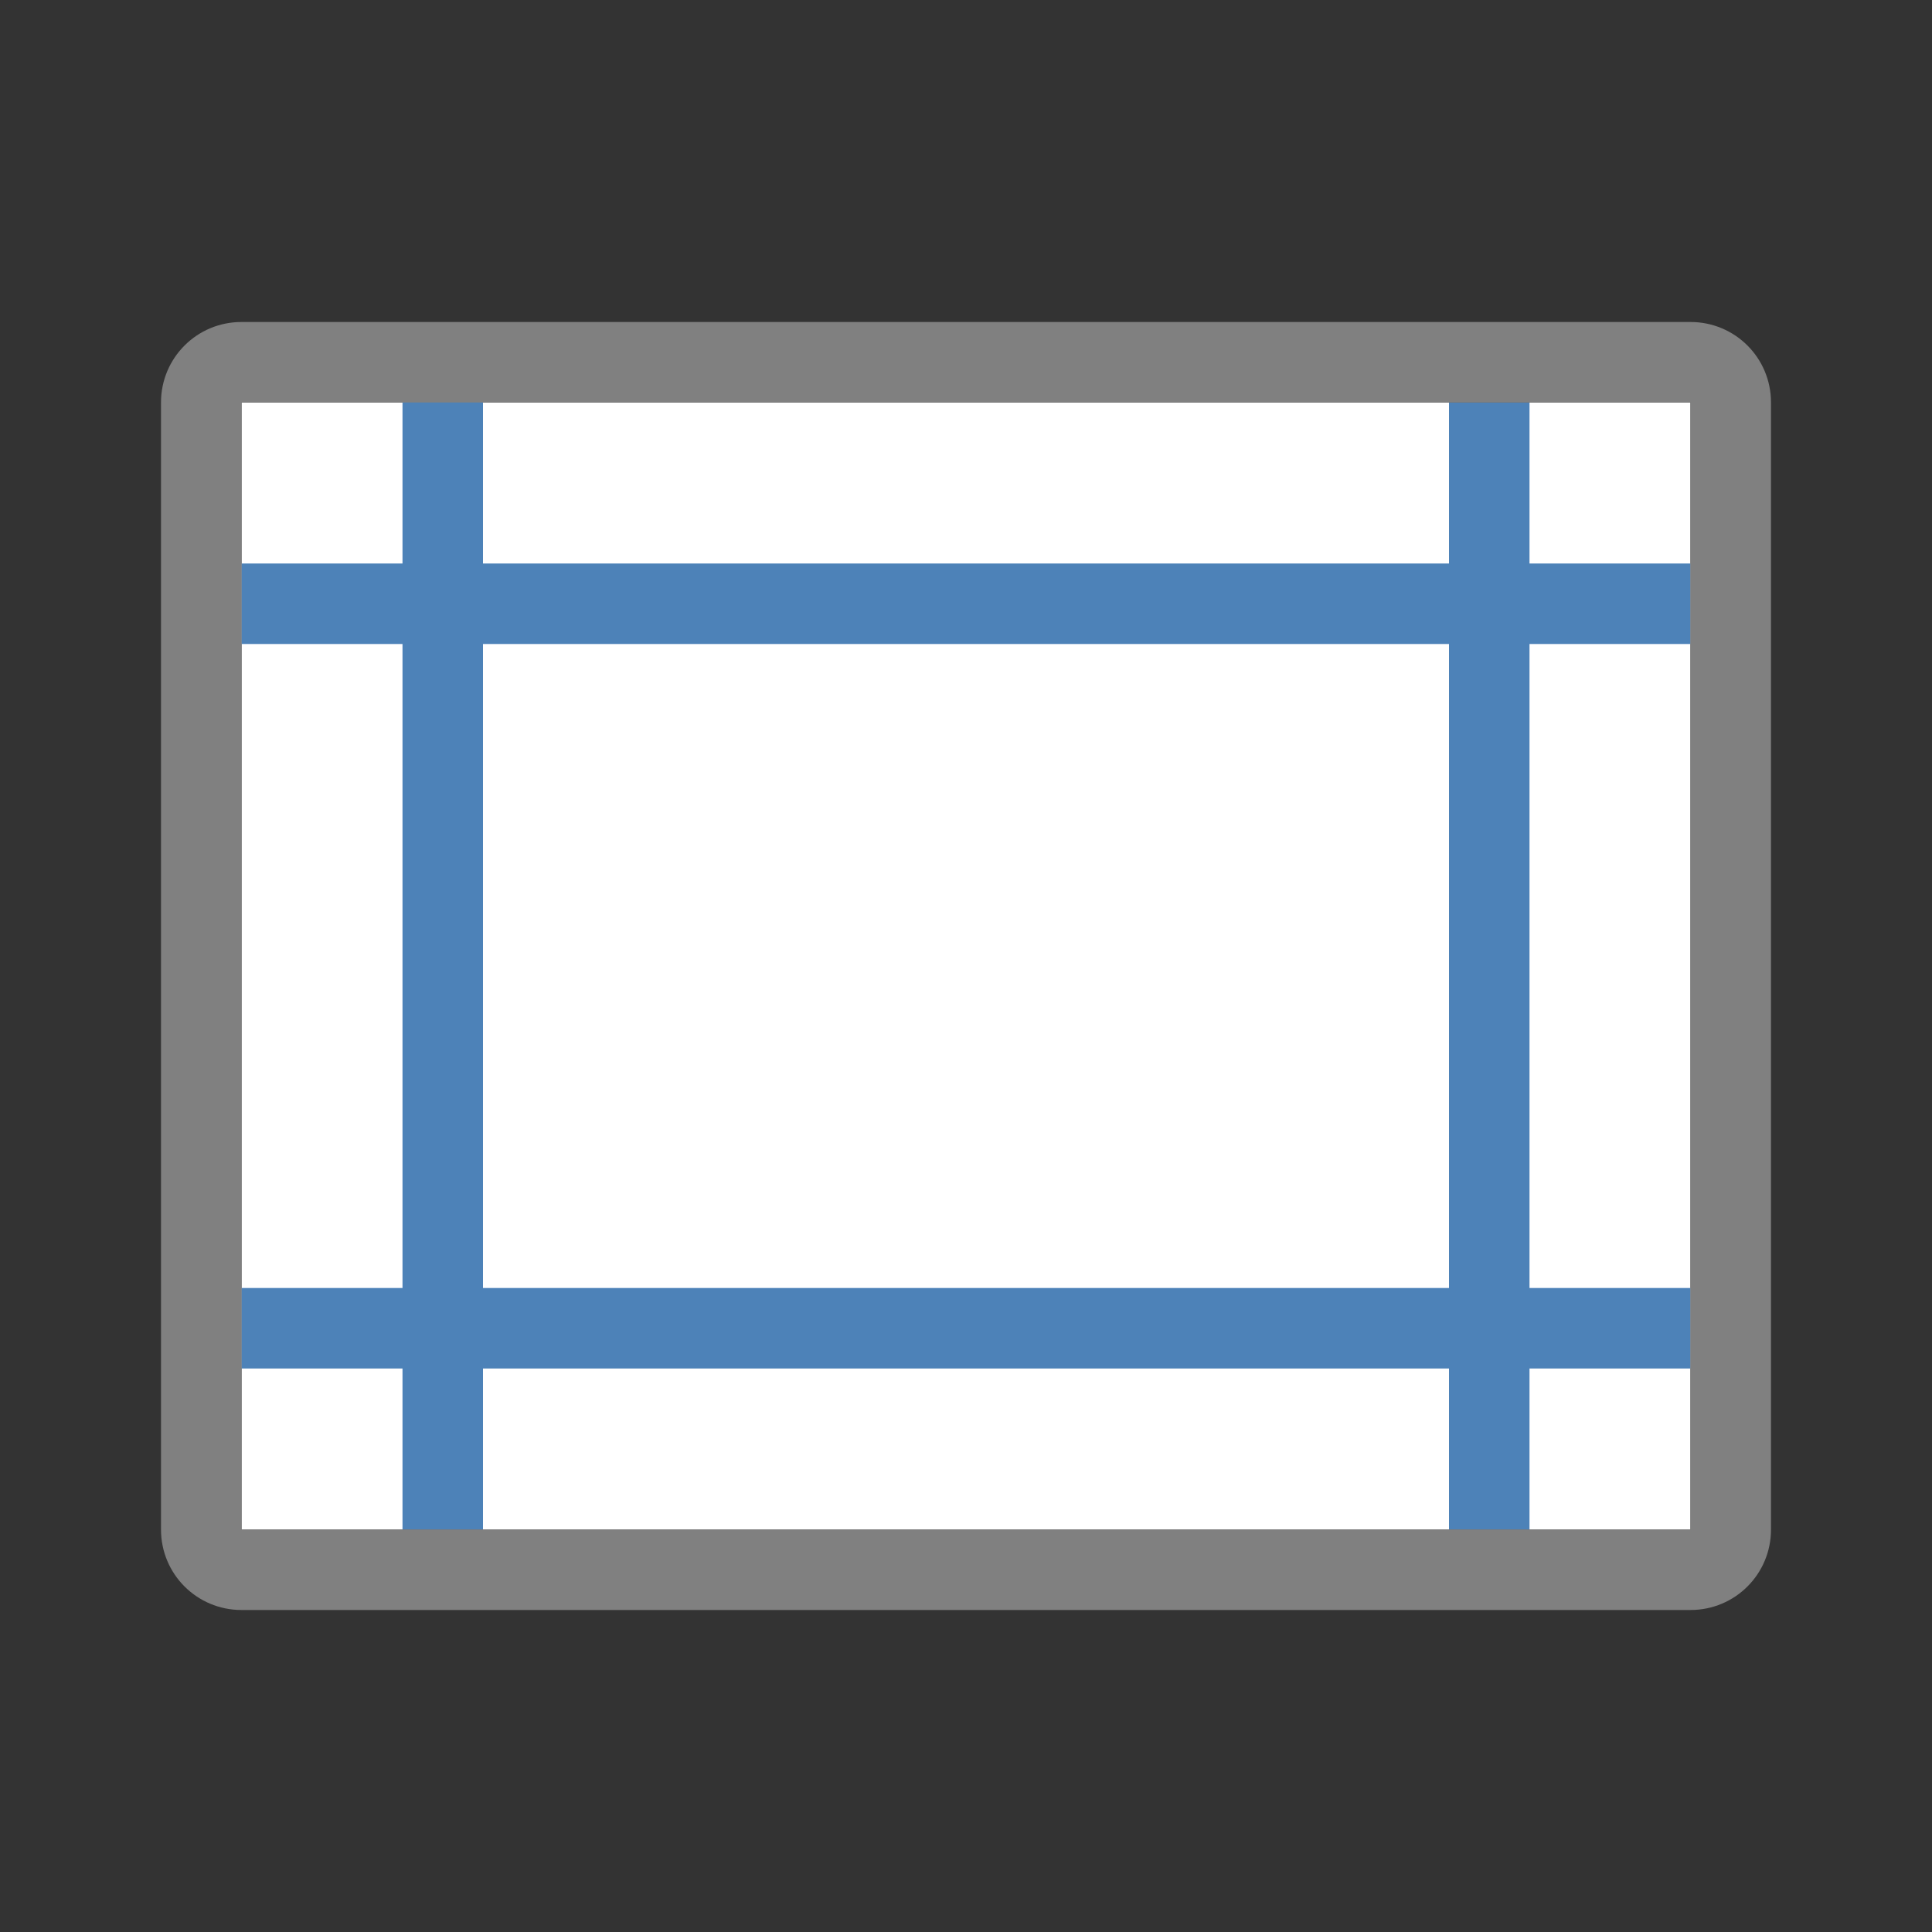 <svg version="1.1" viewBox="0 0 24 24" xmlns="http://www.w3.org/2000/svg">
 <rect x="0" y="0" width="24" height="24" fill="#333333" stroke="none"/>
 <path d="m21 5h-18v14h18z" fill="#fff"/>
 <g transform="rotate(90,12,12)" fill="#4d82b8">
  <path d="m7 3h1v18h-1z"/>
  <path d="m16 3h1v18h-1z"/>
  <path d="m5 5h14v1h-14z"/>
  <path d="m4.602 18h14.398v1h-14.398z"/>
 </g>
 <path d="m22 5c0-0.554-0.446-1-1-1h-18c-0.554 0-1 0.446-1 1v14c0 0.554 0.446 1 1 1h18c0.554 0 1-0.446 1-1zm-1 0v14h-18v-14z" fill="#808080"/>
</svg>
